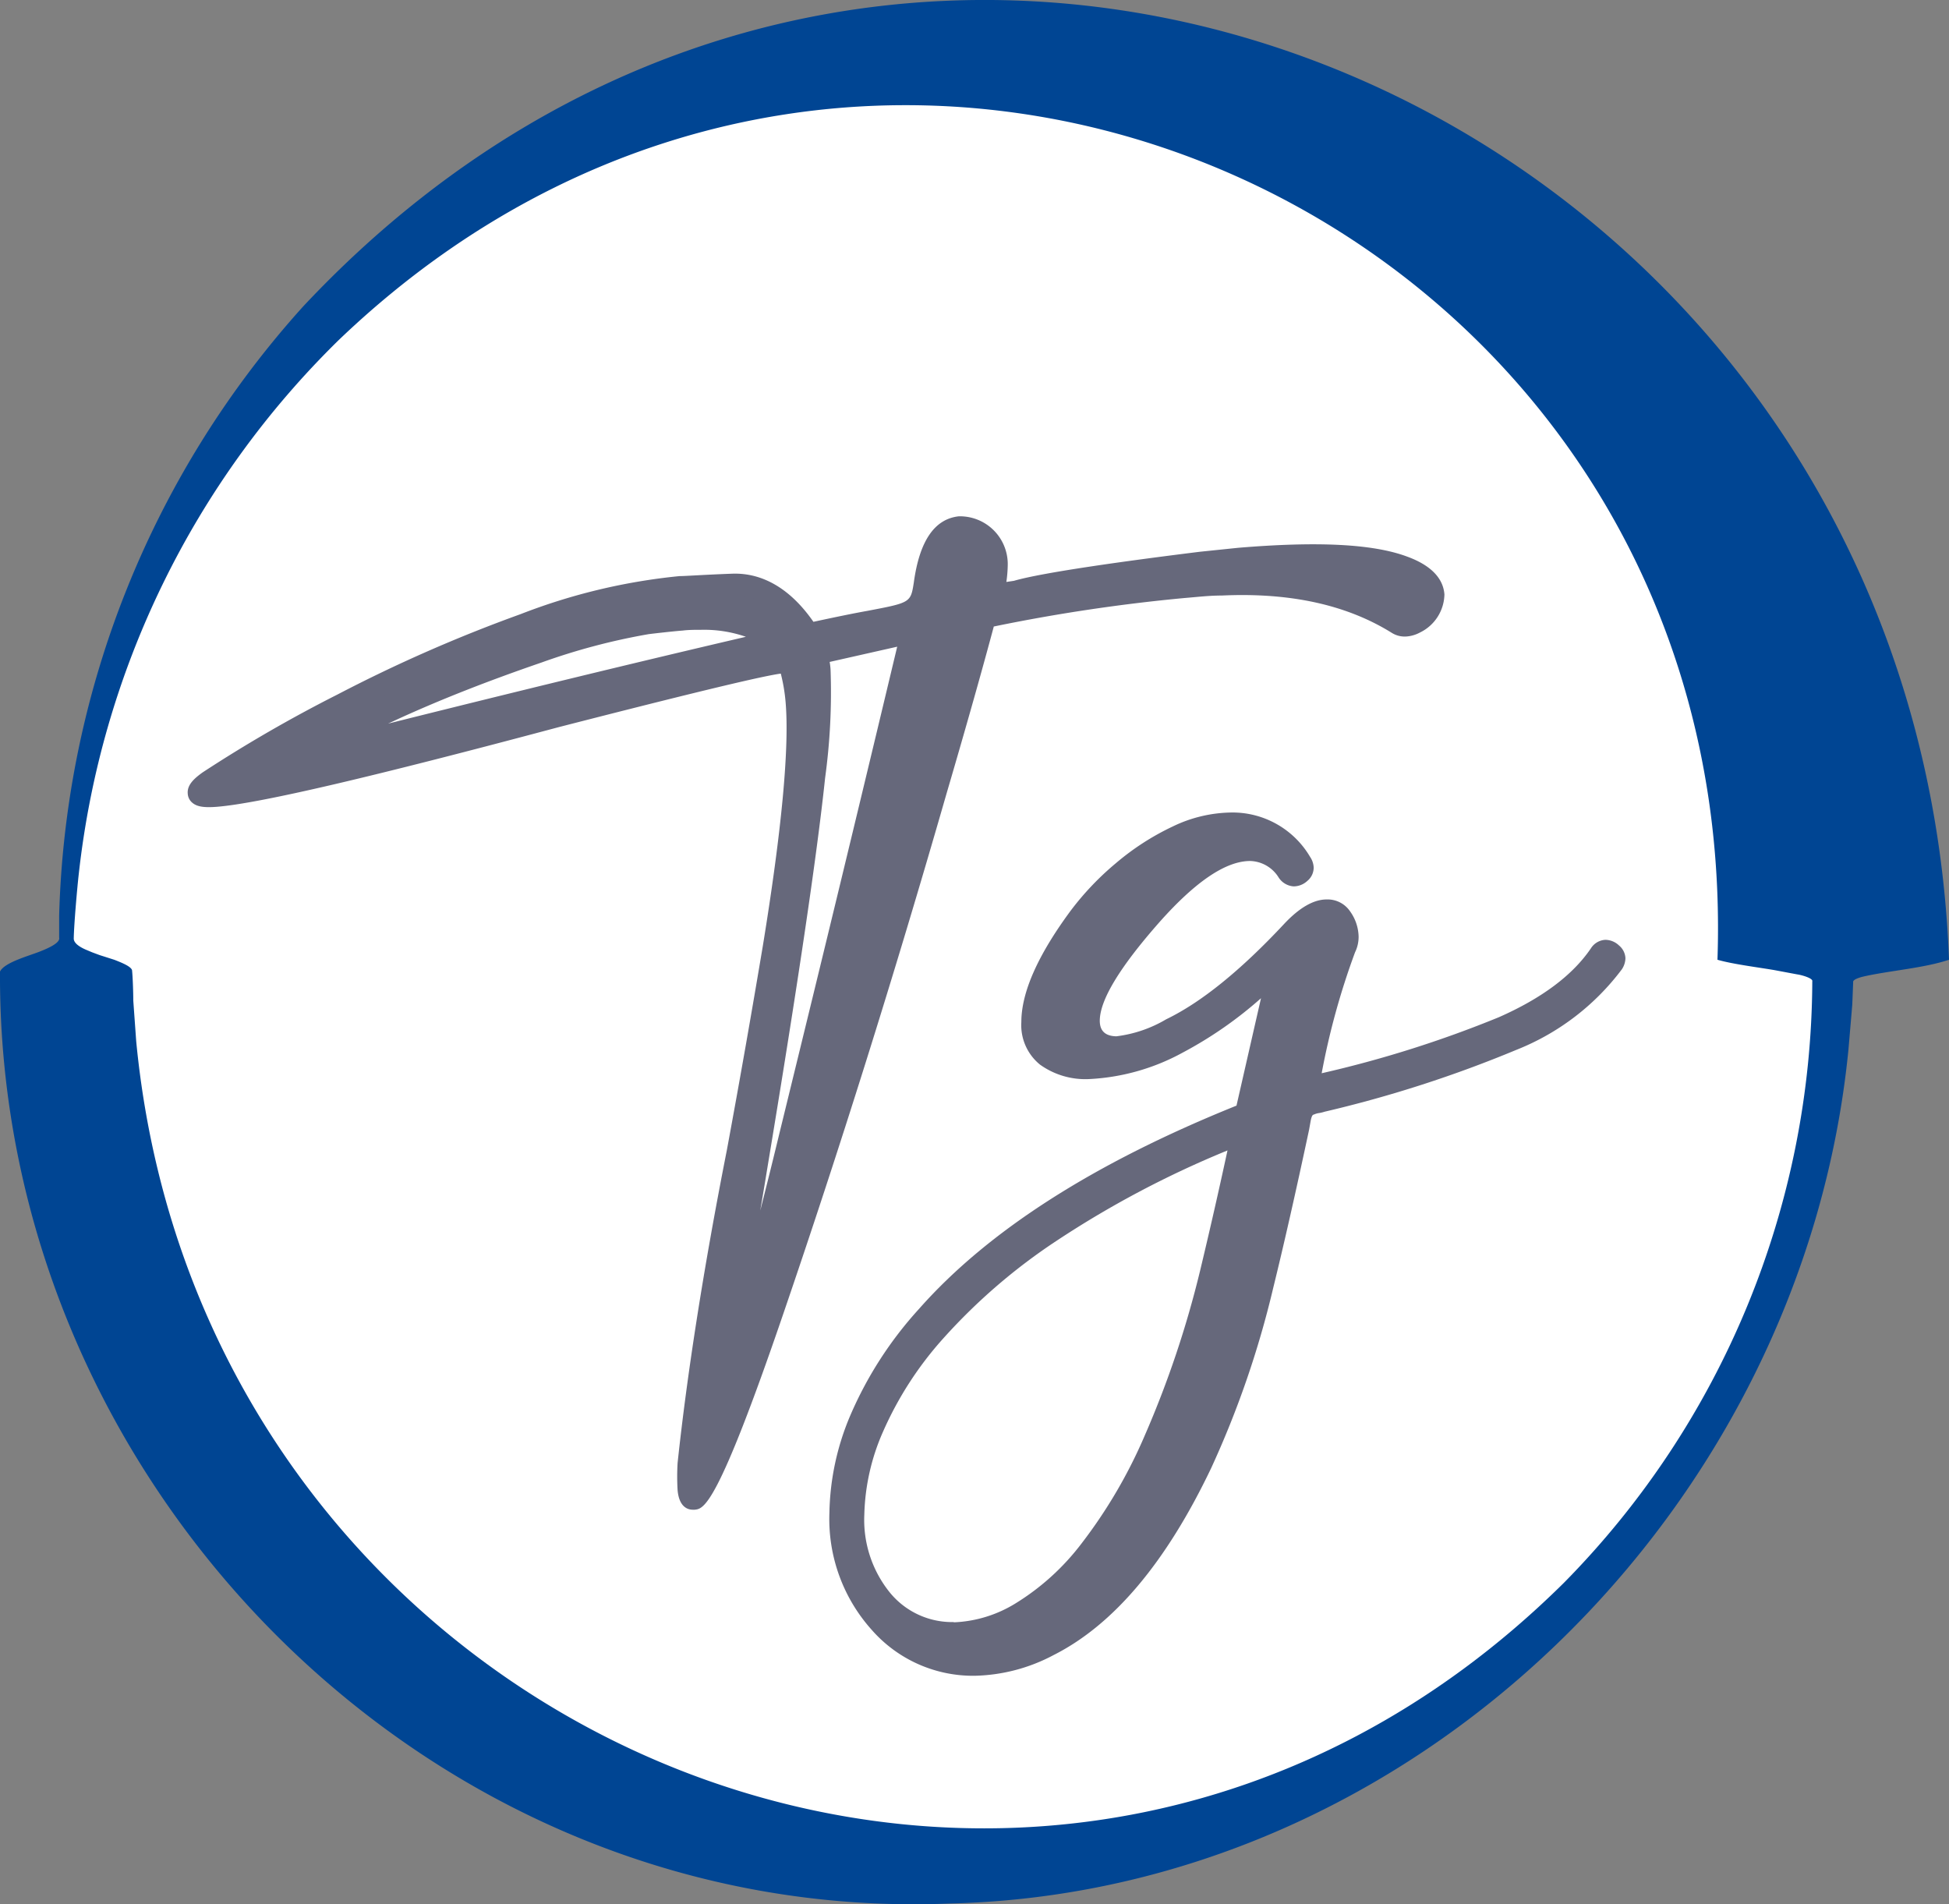<svg xmlns="http://www.w3.org/2000/svg" viewBox="0 0 153.54 150"><rect x="0" y="0" width="153.54" height="150" fill="#808080" stroke="none"/><defs><style>.cls-1{fill:#fff;}.cls-2{fill:#004593;}.cls-3{fill:#66687b;}</style></defs><g id="Layer_2" data-name="Layer 2"><g id="Layer_1-2" data-name="Layer 1"><ellipse class="cls-1" cx="74.81" cy="75.6" rx="69.61" ry="71.34"/><path class="cls-2" d="M153.54,75.6c-2,.67-4.76.86-6.82,1.34-.52.14-.76.28-.73.43l-.07,1.77-.3,3.52c-3.54,36.05-34.12,66.43-70.81,67.28C34,151.61-.21,117.06,0,76.53c.35-.73,2.31-1.24,3.17-1.59.58-.23,1.59-.66,1.49-1.08V72.12a74.6,74.6,0,0,1,19.24-48C71.28-26.38,151,8,153.54,75.6Zm-18.24,0c2-58.29-66-89.63-108.63-48.8a69.56,69.56,0,0,0-20.46,42c-.13,1.13-.38,4-.4,5.13,0,.28.28.58.94.87l.5.21.59.22L9,75.6c.73.28,1.3.54,1.4.81.06.53.1,1.84.1,2.41l.23,3.2c5.37,55.83,71.57,83.14,112.47,42.66A67.85,67.85,0,0,0,142.77,77.3c.08-.23-.78-.49-1.2-.55l-1.76-.33c-1.27-.22-3.31-.47-4.51-.82Z"/><path class="cls-3" d="M76.8,132a10.61,10.61,0,0,1-8.13-3.62,13.06,13.06,0,0,1-3.33-9.21A20.43,20.43,0,0,1,67,111.46a30.06,30.06,0,0,1,5.41-8.37q8.14-9.21,25-16l1.93-8.46a31.58,31.58,0,0,1-6.18,4.29A17.07,17.07,0,0,1,85.77,85a6.13,6.13,0,0,1-3.84-1.14,4,4,0,0,1-1.47-3.35q0-3.5,3.86-8.74A22.45,22.45,0,0,1,87.9,68a20.19,20.19,0,0,1,4.47-2.89A10.89,10.89,0,0,1,97.07,64a7.09,7.09,0,0,1,6.14,3.5,1.61,1.61,0,0,1,.28.83,1.36,1.36,0,0,1-.5,1.06,1.6,1.6,0,0,1-1.08.43,1.53,1.53,0,0,1-1.18-.7,2.73,2.73,0,0,0-2.24-1.3q-2.88,0-7.17,4.84-4.68,5.31-4.68,7.75c0,.79.43,1.2,1.3,1.22a10.11,10.11,0,0,0,3.93-1.34q4.14-2,9.29-7.51c1.21-1.29,2.33-1.93,3.35-1.93a2.14,2.14,0,0,1,1.85.94,3.53,3.53,0,0,1,.67,2,2.76,2.76,0,0,1-.28,1.22,58.1,58.1,0,0,0-2.63,9.53,88.94,88.94,0,0,0,13.95-4.41q5.1-2.25,7.26-5.43a1.43,1.43,0,0,1,1.14-.67,1.58,1.58,0,0,1,1.08.45,1.38,1.38,0,0,1,.5,1,1.65,1.65,0,0,1-.28.87,19.24,19.24,0,0,1-8.32,6.35,96.25,96.25,0,0,1-15.1,4.87,2.66,2.66,0,0,1-.47.11,1.5,1.5,0,0,0-.39.12c-.11,0-.19.23-.24.51l-.12.67q-1.57,7.36-2.83,12.48a75.31,75.31,0,0,1-4.88,14.17Q90.1,126.79,83,130.37A13.84,13.84,0,0,1,76.8,132Zm-1.66-4.21A10,10,0,0,0,80,126.3a19.07,19.07,0,0,0,5.21-4.73,39.3,39.3,0,0,0,5-8.56,78.9,78.9,0,0,0,4.33-12.91q1.14-4.75,2.16-9.48a77.87,77.87,0,0,0-13.5,7.14,46,46,0,0,0-8.83,7.6,27.56,27.56,0,0,0-4.8,7.4,17.14,17.14,0,0,0-1.48,6.55,9.1,9.1,0,0,0,2,6.12A6.33,6.33,0,0,0,75.14,127.77Z"/><path class="cls-3" d="M54.24,117.31a16.27,16.27,0,0,1,0-2c.69-6.43,1.95-14.62,3.87-24.53Q59.68,82.48,61,74.62q2.26-13.87,1.79-19.38a11.49,11.49,0,0,0-.59-3,.92.92,0,0,0-.56-.06c-1.26.11-7.17,1.54-17.76,4.25q-21.66,5.81-26.8,6.26c-.89.07-1.36,0-1.38-.25s.25-.49.81-.9A111.29,111.29,0,0,1,27,55.47a115.83,115.83,0,0,1,14.24-6.28,46.47,46.47,0,0,1,12.31-3c.47,0,1.82-.1,4.11-.19s4.26,1.19,6,3.9c2-.44,3.63-.78,4.8-1,3.88-.74,4-.86,4.38-3,.39-2.88,1.32-4.36,2.76-4.48a2.93,2.93,0,0,1,2.92,3,6.08,6.08,0,0,1-.23,1.73,2.12,2.12,0,0,0,0,.58c.05,0,.09,0,.22,0,.29,0,.83-.12,1.59-.24,1.7-.51,6.55-1.28,14.58-2.27l3-.31c6-.51,10.33-.3,12.87.62,1.53.55,2.36,1.31,2.44,2.28a2.56,2.56,0,0,1-1.47,2.2,1.86,1.86,0,0,1-.66.21,1.05,1.05,0,0,1-.69-.15c-3.72-2.32-8.35-3.33-13.89-3.07-1,0-1.94.11-3,.2a138.38,138.38,0,0,0-15.68,2.36c-.73,2.81-2,7.37-3.85,13.64Q67.22,84.84,60.9,103.17C57.53,113,55.4,118,54.6,118.06,54.39,118.08,54.29,117.82,54.24,117.31ZM61,50.52c-1.61-1.42-4.08-2-7.32-1.71,0,0-1,.08-2.69.28a50.22,50.22,0,0,0-8.64,2.29c-4,1.37-7.78,2.83-11.26,4.42s-6.2,3-8.1,4Q43.58,54.57,61,50.52ZM58.24,104.9c.44-1.38,1.79-6.47,4-15.31s5.39-22.06,9.62-39.78l-7.5,1.68a5.12,5.12,0,0,1,.24,1.32,49.73,49.73,0,0,1-.43,8.38C63.5,67.2,62,77.43,59.57,92q-2.3,13.56-2.19,14.8c0,.1,0,.15.06.15A8.58,8.58,0,0,0,58.24,104.9Z"/><path class="cls-3" d="M54.58,118.92c-.38,0-1.08-.19-1.2-1.54h0a18.22,18.22,0,0,1,0-2.14c.73-6.84,2-15.11,3.88-24.64,1.08-5.83,2-11.11,2.84-16.12,1.49-9.14,2.09-15.59,1.79-19.16a13.75,13.75,0,0,0-.38-2.26c-1.85.24-10.26,2.36-17.47,4.21-14.71,3.93-23.53,6-26.94,6.28-1,.08-1.57,0-1.94-.31a1,1,0,0,1-.37-.73c-.06-.7.54-1.21,1.16-1.66a110.17,110.17,0,0,1,10.63-6.14A117.19,117.19,0,0,1,41,48.38a47.24,47.24,0,0,1,12.53-3c.47,0,1.75-.1,4.14-.19s4.6,1.18,6.41,3.79h0c1.77-.38,3.17-.67,4.24-.86,3.42-.65,3.42-.65,3.67-2.24.45-3.29,1.64-5,3.54-5.21a3.77,3.77,0,0,1,3.86,3.75,10.26,10.26,0,0,1-.11,1.42h0l.6-.09c2.34-.68,9.25-1.62,14.66-2.29l3-.31c6.24-.52,10.57-.31,13.25.67,1.88.67,2.9,1.69,3,3a3.41,3.41,0,0,1-1.92,3,2.66,2.66,0,0,1-1,.31,1.92,1.92,0,0,1-1.21-.27c-3.54-2.21-8-3.2-13.4-2.95-1,0-1.89.11-2.88.19a137.88,137.88,0,0,0-15.09,2.25c-.57,2.13-1.72,6.34-3.72,13.15C70.4,77,66.06,90.77,61.72,103.45c-5.23,15.31-6.28,15.4-7,15.47Zm3.27-21.85c-1.24,6.93-2.15,13.07-2.71,18.31l0,.53a120,120,0,0,0,5-13C64.42,90.24,68.75,76.5,73,62.05c2.18-7.39,3.35-11.7,3.85-13.62l.14-.52.52-.11.68-.13a1,1,0,0,1-.52-.28l-.21-.22,0-.31a3.16,3.16,0,0,1,.05-.8l0-.15a4.86,4.86,0,0,0,.18-1.45,2.06,2.06,0,0,0-2-2.08c-1.23.1-1.76,2.09-2,3.74s-.57,2.24-1.47,2.73l.78-.18L72.67,50c-4.48,18.75-7.54,31.39-9.62,39.78-2.28,9.24-3.57,14-4,15.36h0c-.71,2.18-.89,2.57-1.54,2.63a.92.92,0,0,1-1-.94C56.48,106.34,56.61,104.67,57.85,97.07Zm7.51-44.93a5.48,5.48,0,0,1,.07.6A49.63,49.63,0,0,1,65,61.29c-.64,6.08-2.18,16.46-4.57,30.84-.19,1.17-.37,2.24-.54,3.23.45-1.76.95-3.76,1.49-6,2-8.18,5-20.41,9.3-38.42ZM57.88,46.9h-.17c-2.34.09-3.63.15-4.06.19A45.53,45.53,0,0,0,41.57,50a113.29,113.29,0,0,0-14.15,6.24c-3.8,2-6.81,3.68-9.14,5.17L22.6,59c2.32-1.26,5.15-2.66,8.17-4,3.31-1.51,7-3,11.33-4.45a51.24,51.24,0,0,1,8.82-2.33C52.66,48,53.6,48,53.64,48c3.49-.3,6.18.35,8,1.93L62.85,51l-1.61.37.32,0c.87-.07,1.15.22,1.25.31l.13.14.06.17a12.38,12.38,0,0,1,.64,3.23c0,.32,0,.65.07,1a25.33,25.33,0,0,0,0-3.29,5,5,0,0,0-.2-1.14l-.27-.85-.32-.5C61.45,48.08,59.75,46.9,57.88,46.9ZM47.8,54.54c-7.82,1.89-16,3.93-24.57,6.1l-1.89.48c4.61-.94,12-2.76,22.31-5.52Zm7.44-4.93c-.47,0-1,0-1.46.06-.05,0-1,.08-2.67.28a50.42,50.42,0,0,0-8.46,2.24c-4.25,1.46-7.9,2.9-11.17,4.39l-.91.42c9.91-2.48,19.36-4.78,28.19-6.84A10,10,0,0,0,55.24,49.61Zm42.69-4.42a23.55,23.55,0,0,1,12.67,3.24s.06,0,.17,0a.77.77,0,0,0,.34-.12,1.76,1.76,0,0,0,1-1.35c-.06-.75-1-1.25-1.87-1.54-2.42-.88-6.62-1.08-12.51-.58l-3,.31L91,45.64l2.24-.21c1.05-.09,2-.17,3-.2C96.81,45.2,97.37,45.19,97.93,45.19Z"/></g></g></svg>